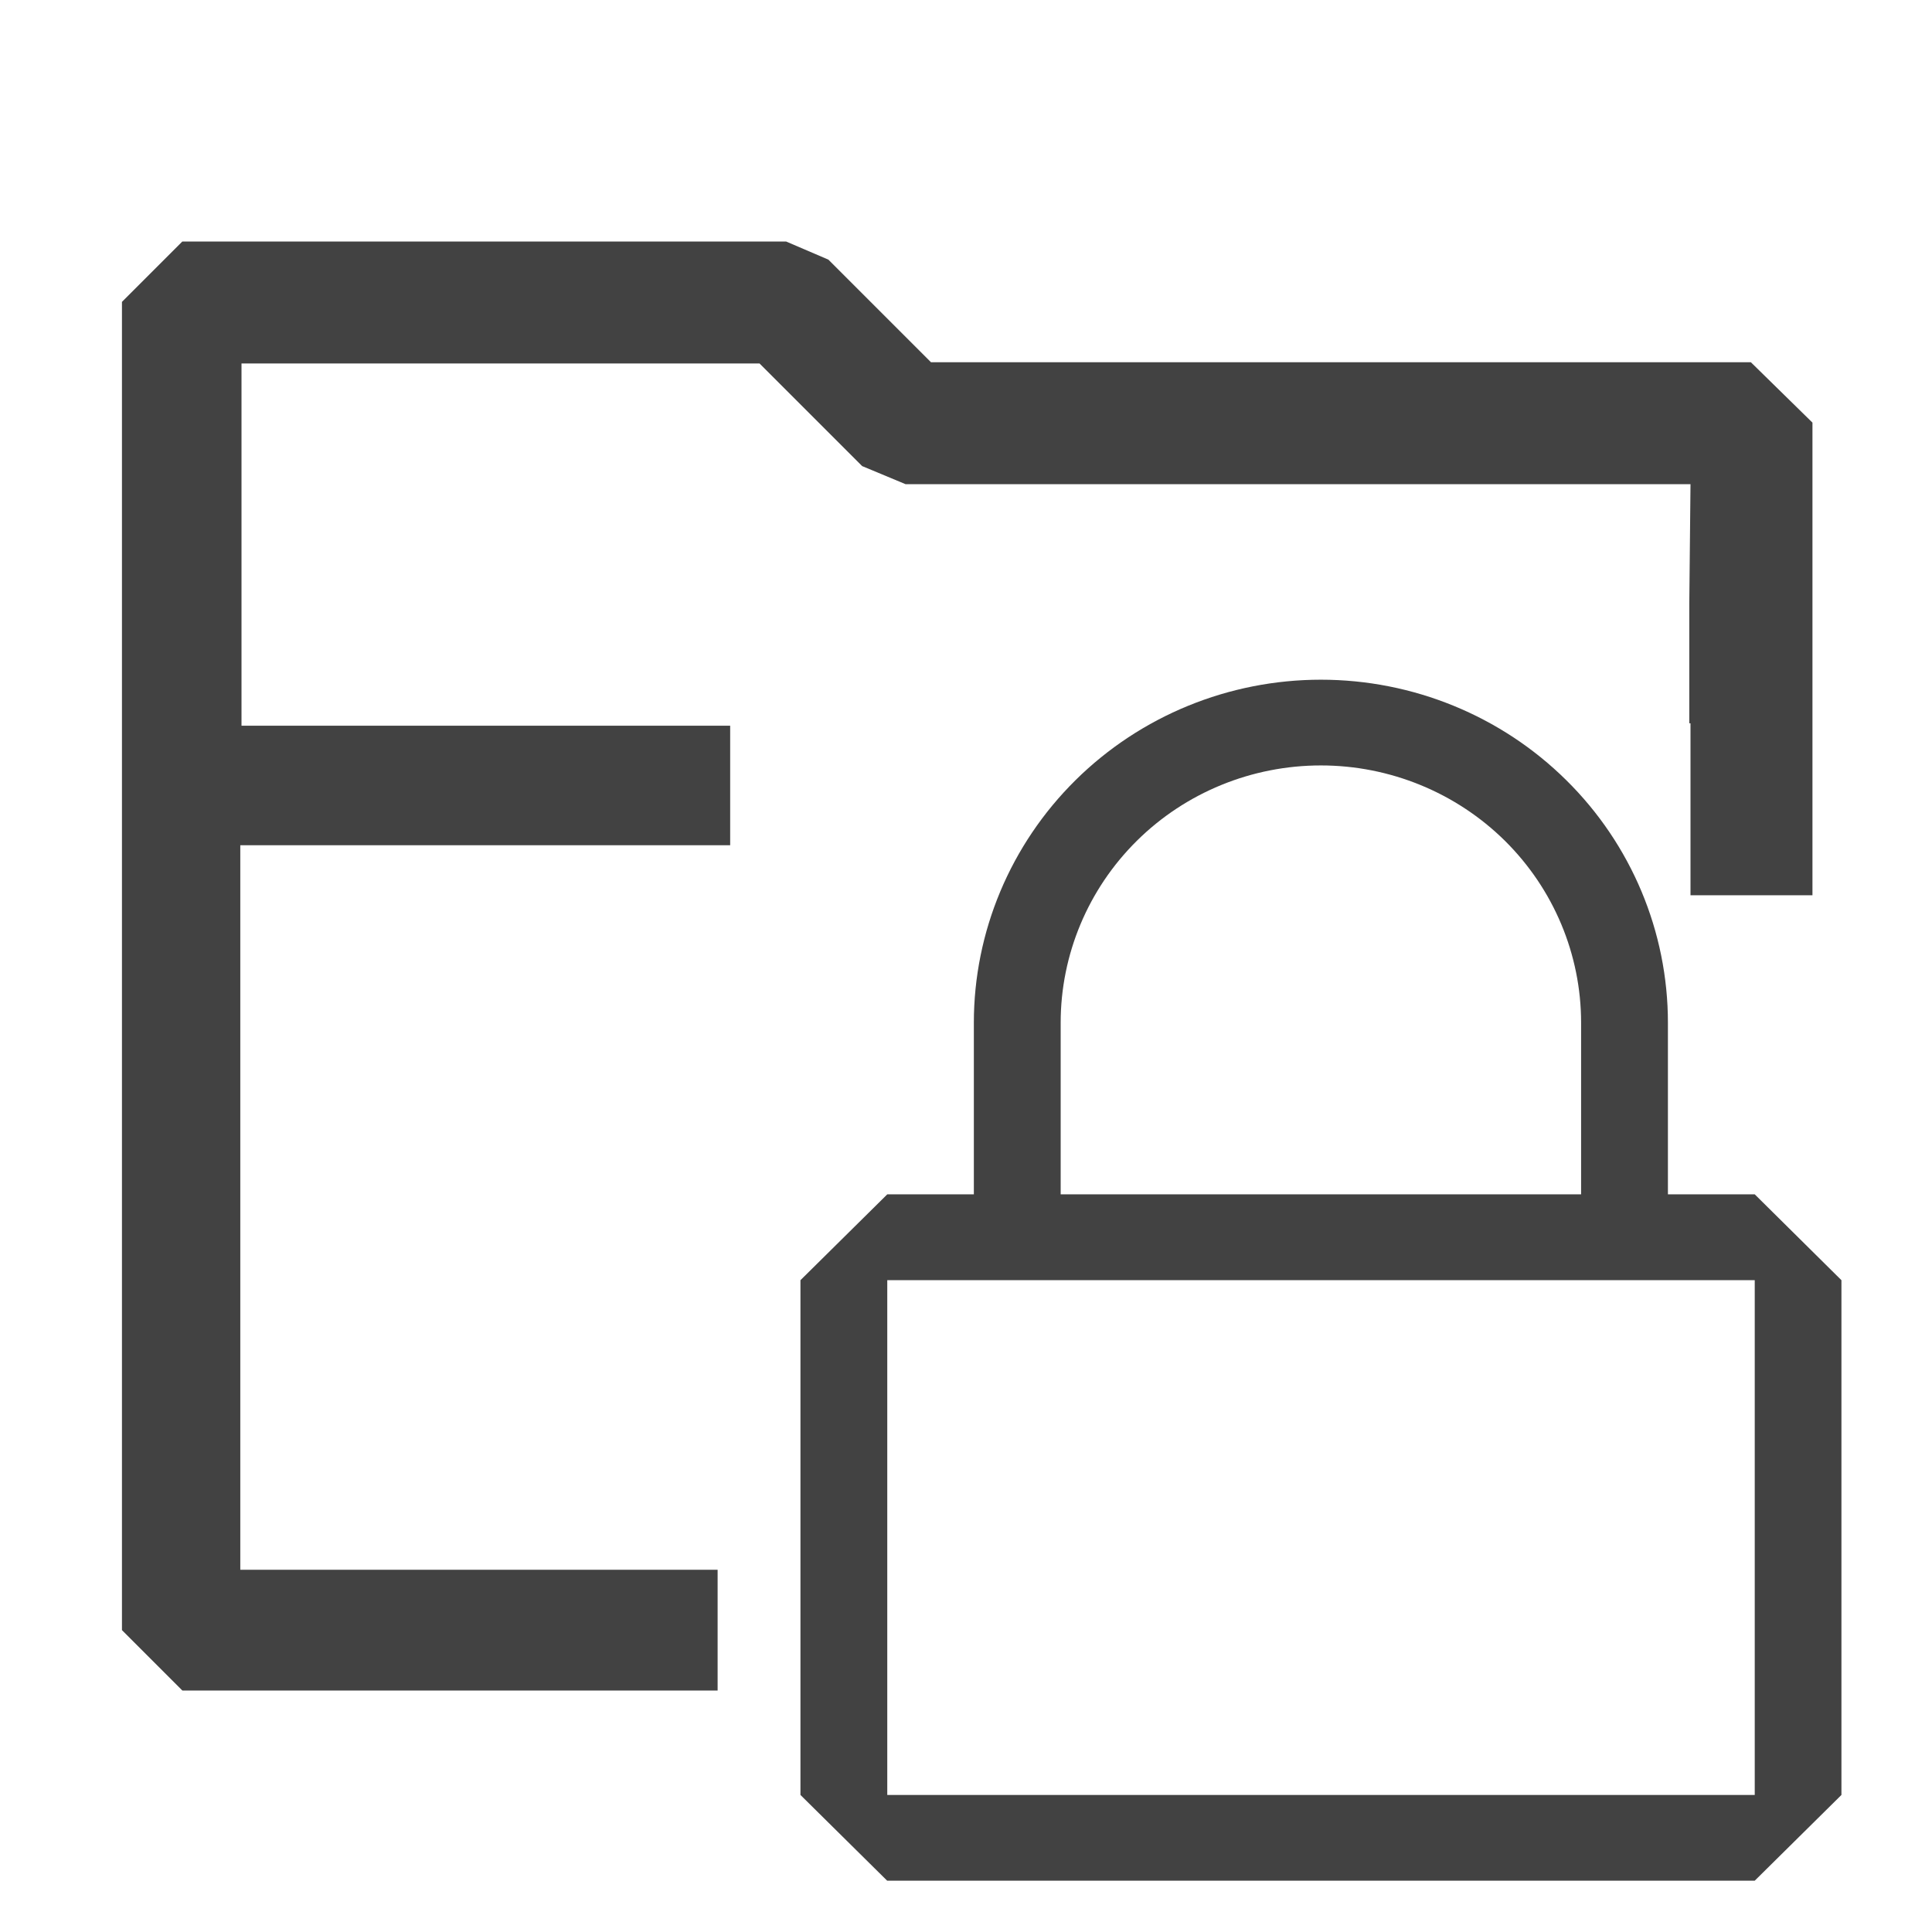 <svg xmlns="http://www.w3.org/2000/svg" xmlns:svg="http://www.w3.org/2000/svg" id="svg3319" width="16" height="16" fill="none" version="1.1" viewBox="0 0 16 16"><defs id="defs3323"><clipPath id="clipPath4939" clipPathUnits="userSpaceOnUse"><path id="path4941" d="m 6.047,5 v 6.191 H 5.943 v 6.314 h 1.578 7.545 V 7.414 H 13.99 V 5 Z" style="display:none;fill:#424242;fill-opacity:1;stroke-width:.754"/><path id="lpe_path-effect4943" d="M -3.99,-3 H 20.01 V 19 H -3.99 Z M 6.047,5 v 6.191 H 5.943 v 6.314 h 1.578 7.545 V 7.414 H 13.99 V 5 Z" class="powerclip" style="display:block;fill:#424242;fill-opacity:1;stroke-width:.754"/></clipPath></defs><path id="path3317" fill="#424242" d="M 14.5,3 H 7.71 L 6.86,2.15 6.51,2 h -5 l -0.5,0.5 v 4 7 l 0.5,0.5 H 14.51 l 0.5,-0.5 V 9 3.5 Z m -0.51,8.49 V 13 H 1.99 V 11.49 7.49 7 H 6.48 L 6.83,6.85 7.69,5.99 h 6.31 v 1.5 z m 0,-6.49 H 7.49 L 7.14,5.15 6.28,6.01 H 2 v -3 h 4.29 l 0.85,0.85 0.36,0.15 h 6.5 z" clip-path="url(#clipPath4939)" style="stroke-width:1"/><path id="path2079" d="M 0.048,0 C 1736.318,0 3264.148,0 4947.768,0 A 52829.946,0 -180 0 0 110607.66,0 c 0,0 504.98,0 504.98,0 A 55555.651,0 0 0 0 1.338,0 Z M -493959.3,0 C -399809.82,0 -213420.54,0 0.048,0 213420.54,0 399861.93,0 493959.29,0 399809.71,0 213420.54,0 0.048,0 -213420.54,0 -399862.04,0 -493959.3,0 Z M 0.048,0 A 111111.3,0 -180 0 0 222222.64,0 Z m 0,0 C 186389.22,0 356702.12,0 444445.24,0 A 112656.42,0 0 0 0 219132.39,0 c 36232.67,0 58646.01,0 58646.01,0 a 277778.41,0 0 0 0 -555556.81,0 c 0,0 22413.23,0 58646.02,0 A 112656.53,0 0 0 0 -444445.46,0 C -356719.53,0 -186389.34,0 0.048,0 Z" style="fill:#424242;fill-opacity:1;stroke-width:0"/><path id="path3908" fill="#424242" d="M 14.532,9.891 H 13.813 V 8.47 c 0,-0.754 -0.303,-1.477 -0.842,-2.009 -0.539,-0.533 -1.27,-0.832 -2.032,-0.832 -0.762,0 -1.493,0.299 -2.032,0.832 -0.539,0.533 -0.842,1.256 -0.842,2.009 V 9.891 H 7.348 L 6.629,10.602 v 4.263 l 0.718,0.71 H 14.532 L 15.25,14.865 V 10.602 Z M 8.784,8.47 c 0,-0.565 0.227,-1.107 0.631,-1.507 0.404,-0.4 0.952,-0.624 1.524,-0.624 0.572,0 1.12,0.225 1.524,0.624 0.404,0.4 0.631,0.942 0.631,1.507 V 9.891 H 8.784 Z M 14.532,14.865 H 7.348 v -4.263 h 7.184 z" style="stroke-width:.714"/></svg>